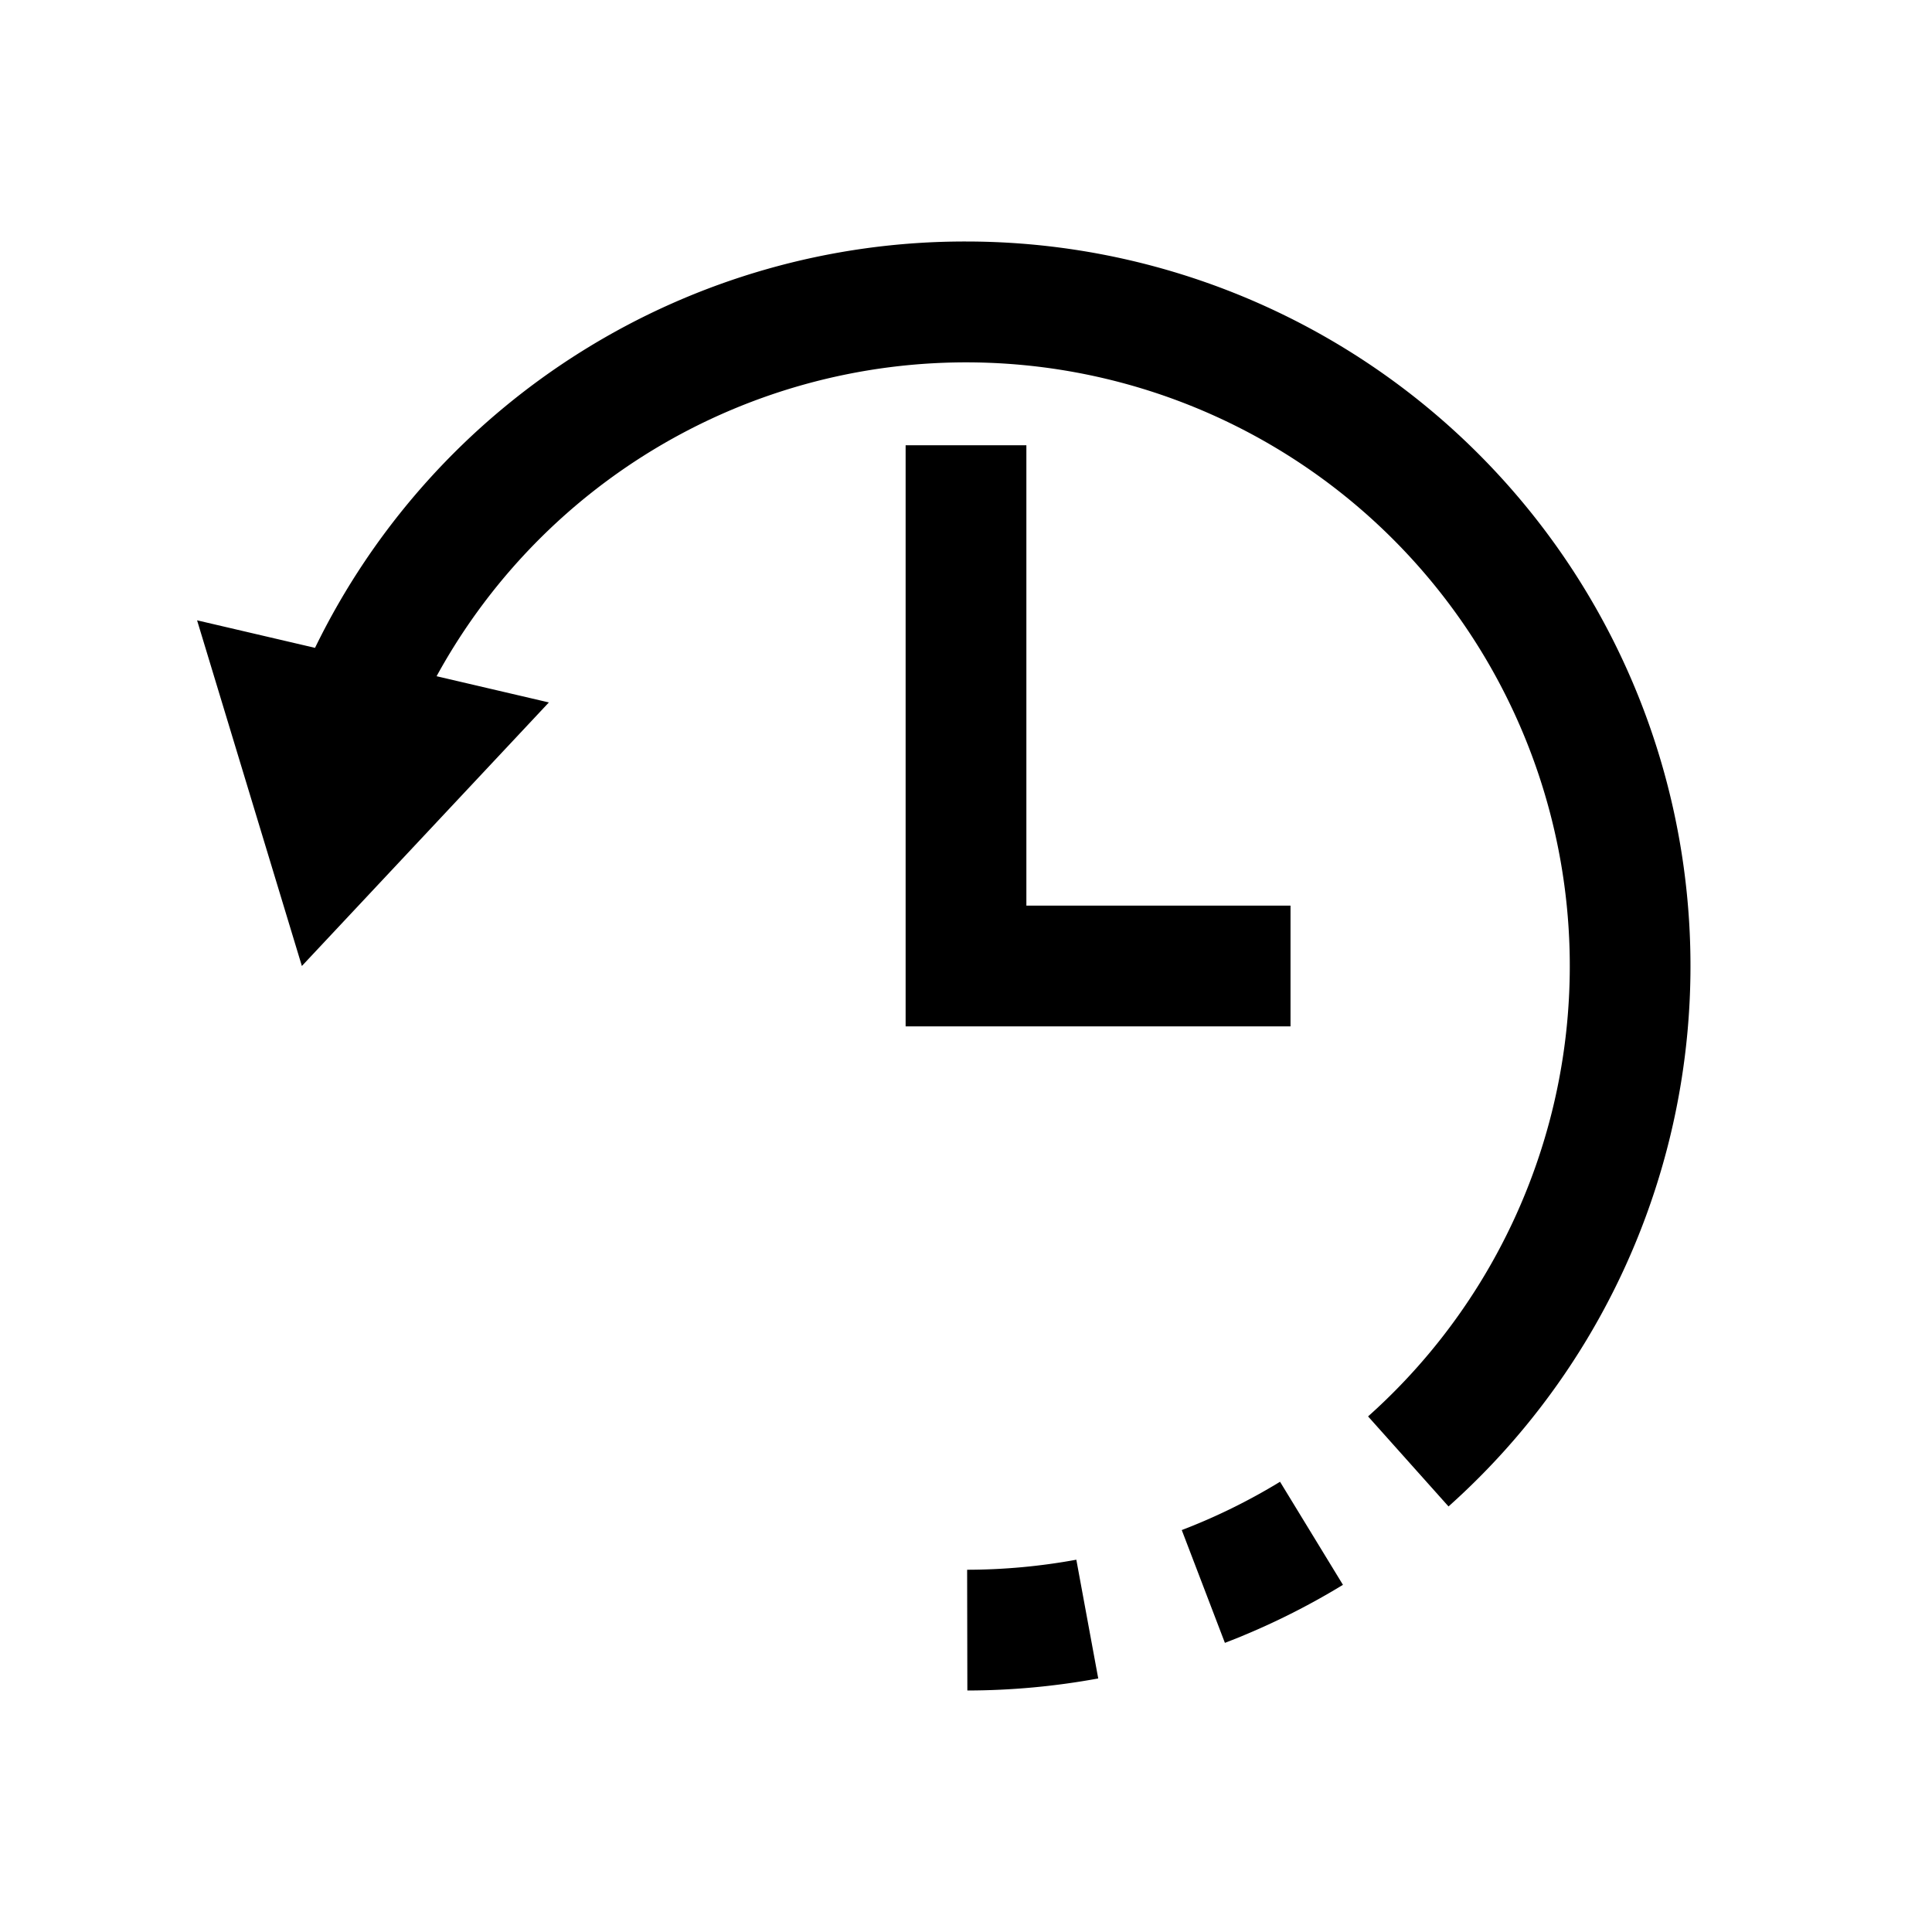 <svg id="Layer_1" class="n-icon" xmlns="http://www.w3.org/2000/svg" viewBox="0 0 128 128"><polygon class="n-icon" points="60 29.5 60 68 85.5 68 85.5 60 68 60 68 29.5 60 29.5"/><path class="n-icon" d="M64.075,104l0.015,8a48.362,48.362,0,0,0,8.671-.798L71.31,103.335A40.396,40.396,0,0,1,64.075,104Z"/><path class="n-icon" d="M78.295,101.371l2.858,7.473a47.88,47.88,0,0,0,7.821-3.845l-4.168-6.828A39.834,39.834,0,0,1,78.295,101.371Z"/><path class="n-icon" d="M64,16A47.872,47.872,0,0,0,20.871,42.922l-7.814-1.824L20,64,36.365,46.538l-7.44-1.737a39.994,39.994,0,1,1,61.713,49.04l5.33,5.965A48.001,48.001,0,0,0,64,16Z"/></svg>